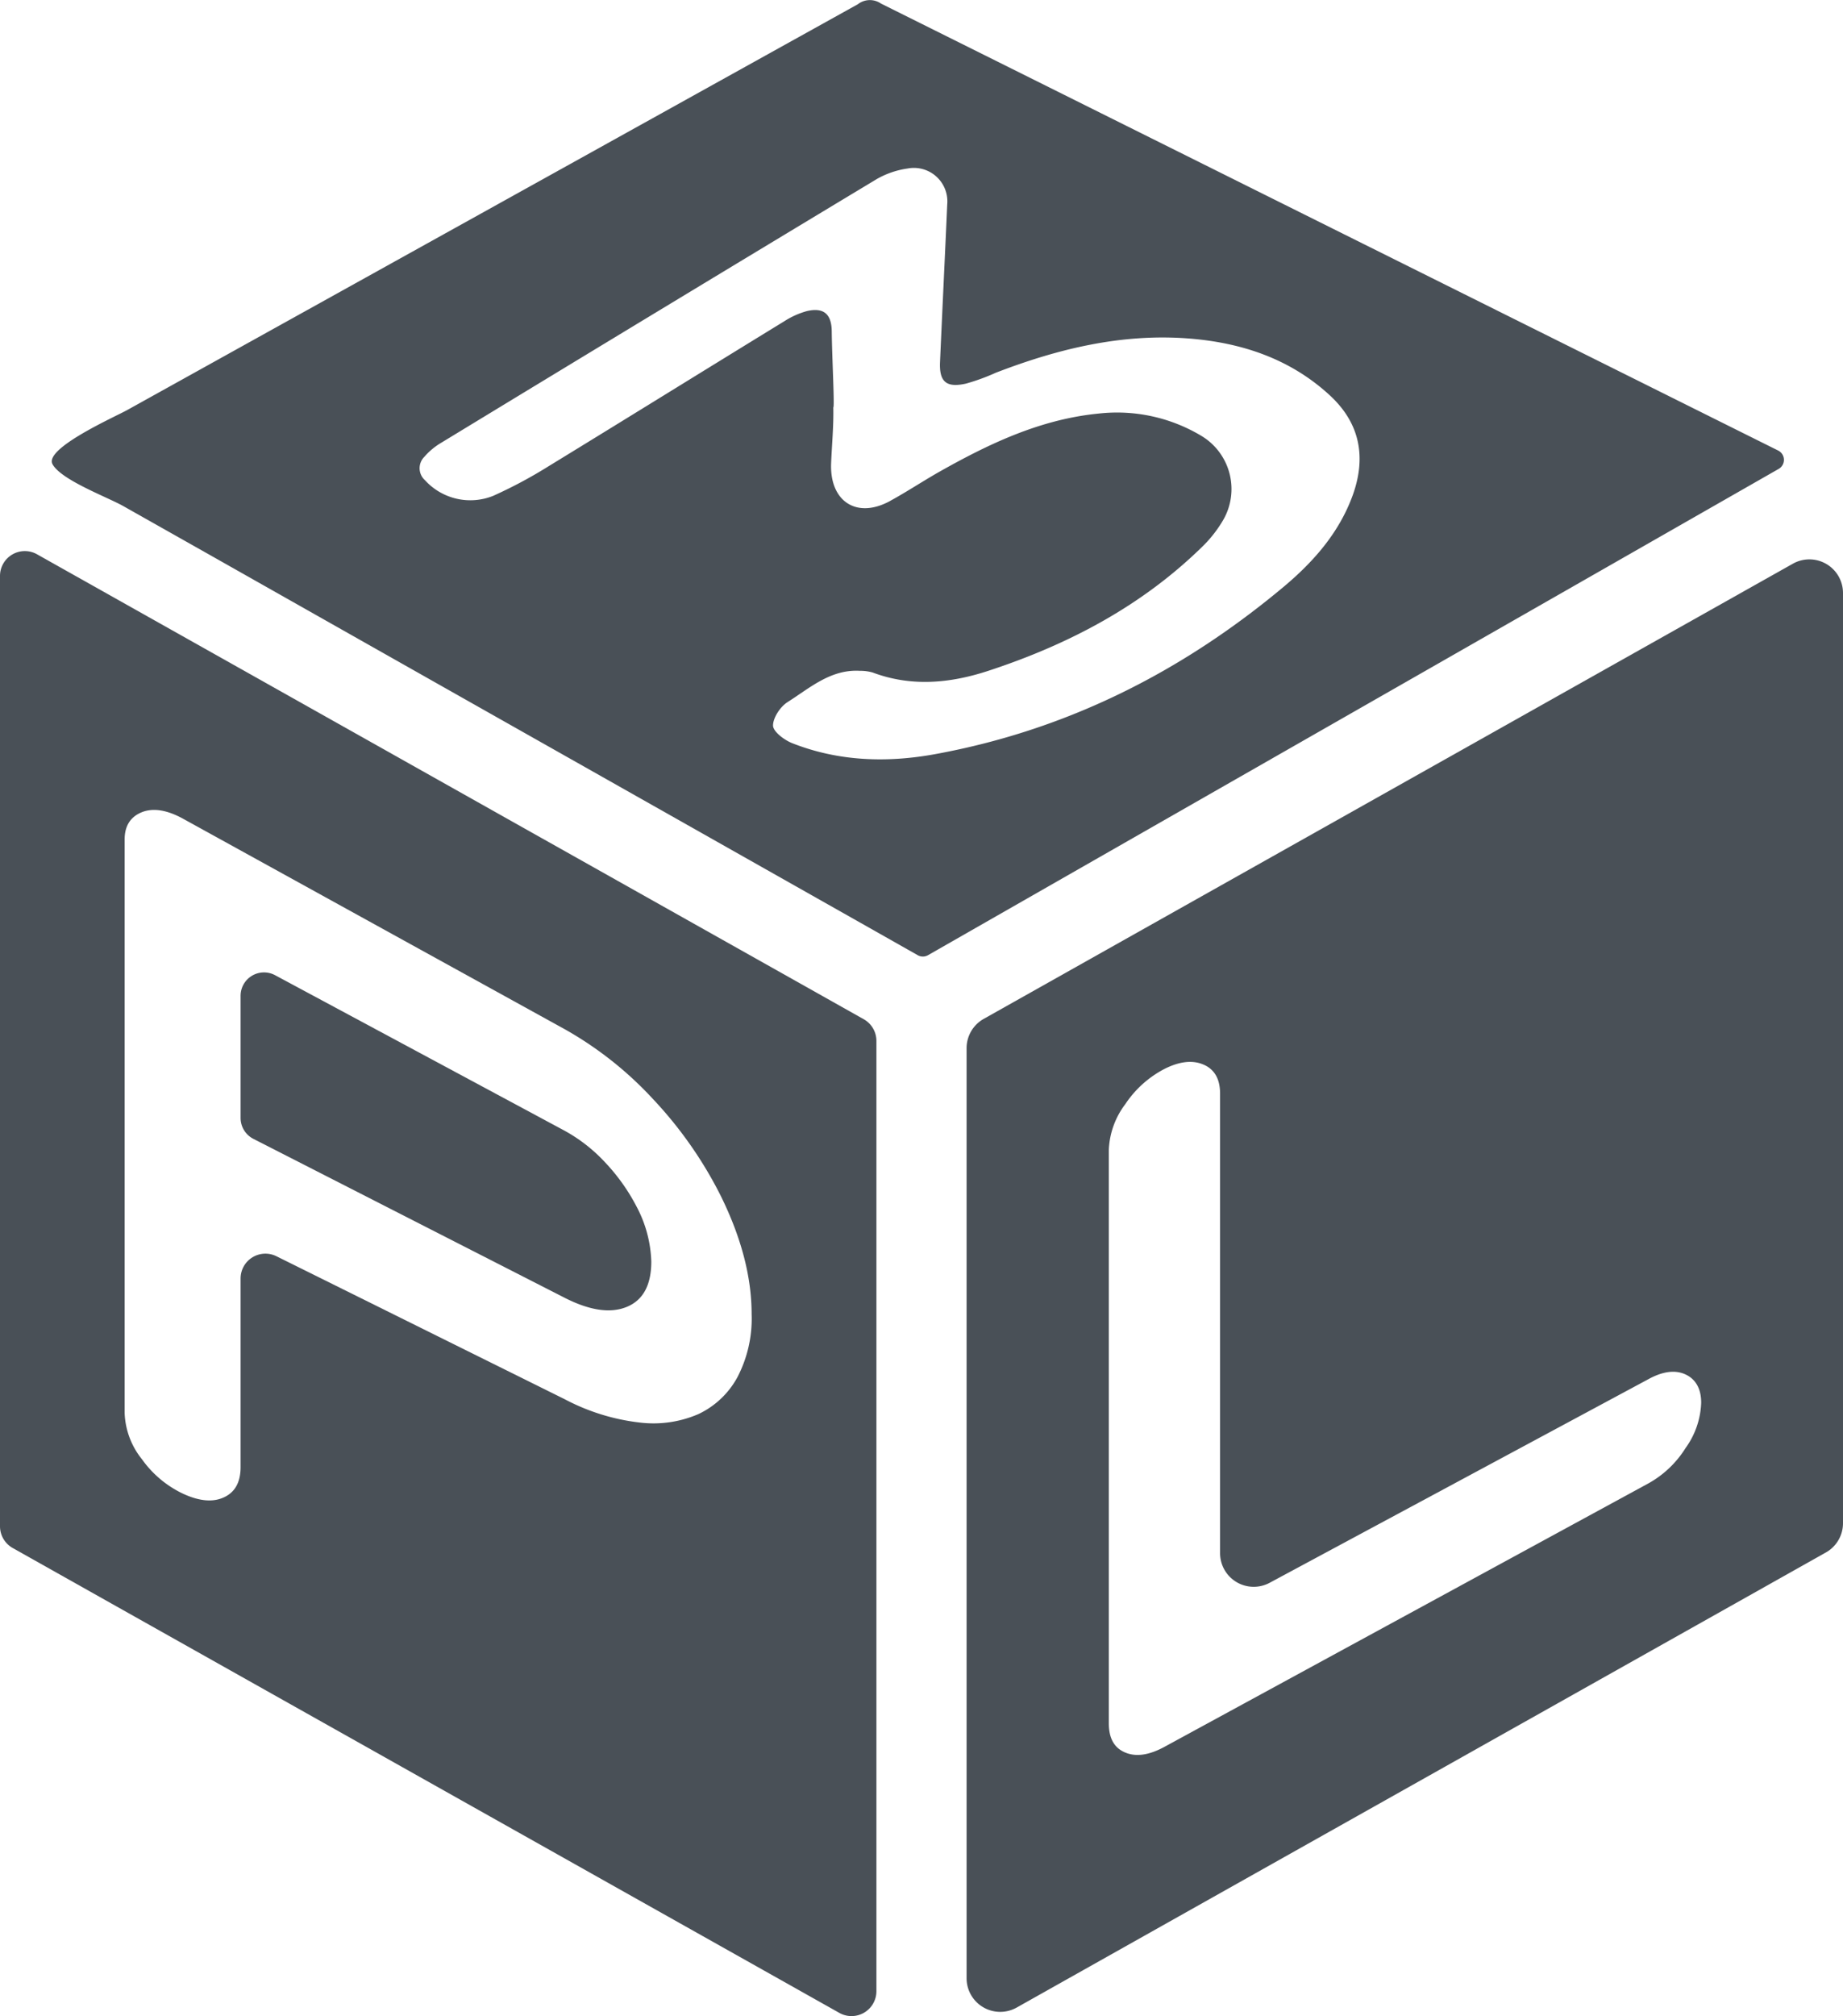 <svg xmlns="http://www.w3.org/2000/svg" viewBox="0 0 354 387.16"><defs><style>.cls-1{fill:#495057;}</style></defs><title>Recurso 2imagen-video</title><g id="Capa_2" data-name="Capa 2"><g id="Layer_1" data-name="Layer 1"><path class="cls-1" d="M116.31,223.3a30.86,30.86,0,0,0-7.94-6.21L52.84,187.27a4.5,4.5,0,0,0-6.63,4v23.42a4.51,4.51,0,0,0,2.45,4l59.71,30.48c4.85,2.49,8.86,3.08,12,1.8s4.73-4.18,4.73-8.71a24,24,0,0,0-2.82-10.54A37.48,37.48,0,0,0,116.31,223.3Z"/><path class="cls-1" d="M0,110.6V293.1a4.79,4.79,0,0,0,2.43,4.16l158.79,89.28a4.78,4.78,0,0,0,7.12-4.16V199.89a4.78,4.78,0,0,0-2.44-4.17L7.11,106.44A4.77,4.77,0,0,0,0,110.6ZM141.65,264.45a16.55,16.55,0,0,1-7.48,7.09,21.73,21.73,0,0,1-11.31,1.63,40.72,40.72,0,0,1-14.38-4.47L53.1,241.24a4.77,4.77,0,0,0-6.89,4.27v36.22q0,4.32-3.17,5.79c-2.12,1-4.74.77-7.88-.68a20.37,20.37,0,0,1-7.88-6.6,15,15,0,0,1-3.34-8.92V161.22q0-4,3.45-5.31,3.24-1.18,7.79,1.32l73.31,40.42a69.31,69.31,0,0,1,17,13.47,78.33,78.33,0,0,1,12.88,18.38q6,12.09,6,22.85A24.31,24.31,0,0,1,141.65,264.45Z"/><path class="cls-1" d="M185.66,201.26V379.88a6.46,6.46,0,0,0,9.63,5.63L350.7,298.13a6.45,6.45,0,0,0,3.3-5.63V113.88a6.46,6.46,0,0,0-9.63-5.63L189,195.63A6.45,6.45,0,0,0,185.66,201.26Zm138.1,76.81a19.68,19.68,0,0,1-7,6.71l-93.06,50.65c-2.9,1.58-5.41,2-7.54,1.12s-3.18-2.71-3.18-5.64V220.81a15.56,15.56,0,0,1,3.18-8.8,20.25,20.25,0,0,1,7.54-6.76c2.9-1.45,5.39-1.72,7.5-.8s3.15,2.78,3.15,5.57v88.23a6.46,6.46,0,0,0,9.53,5.69l72.88-39.17c2.72-1.46,5.07-1.73,7-.83s3,2.72,3,5.43A15.75,15.75,0,0,1,323.76,278.07Z"/><path class="cls-1" d="M164.78.81l-55.3,30.71L24.4,78.76c-2.35,1.3-16,7.36-14.31,10.39s10.36,6.24,13.53,8l16.67,9.41,44.6,25.22,82.18,46.44,9.19,5.2a2,2,0,0,0,2,0L341.72,90a2,2,0,0,0-.13-3.46L169.21.68A3.75,3.75,0,0,0,164.78.81Zm81.8,111.86C227.06,129,205,140.14,179.83,144.78c-9.33,1.73-18.69,1.47-27.67-2.07-1.51-.6-3.63-2.18-3.68-3.37,0-1.51,1.39-3.63,2.8-4.52,4.28-2.71,8.27-6.33,13.89-6a8.56,8.56,0,0,1,2.44.32c7.43,2.79,14.87,2.08,22.16-.3,15.54-5.09,29.76-12.57,41.49-24.18a24.21,24.21,0,0,0,3.67-4.77,11.9,11.9,0,0,0-4.09-16.14A31.53,31.53,0,0,0,211,79.42c-11.32,1.11-21.31,5.92-31,11.42-3,1.73-5.95,3.67-9,5.34l-.1.06c-6.41,3.46-11.56,0-11.26-7.29.15-3.57.5-7.25.42-10.71.27,0-.24-9.53-.3-14.49,0-3.41-1.51-4.78-4.81-4a15.66,15.66,0,0,0-4.24,1.9c-15.19,9.31-30.33,18.7-45.53,28a88.35,88.35,0,0,1-10.43,5.56,11.78,11.78,0,0,1-13.13-3,3.09,3.09,0,0,1-.13-4.47A13.09,13.09,0,0,1,84.79,85q41.77-25.41,83.66-50.64a16.62,16.62,0,0,1,5.87-2,6.43,6.43,0,0,1,7.62,6.91c-.44,10.08-.94,20.17-1.38,30.25-.17,3.79,1.19,5,5,4.14a39.89,39.89,0,0,0,5.68-2.07C203.14,67,215.39,64,228.31,65c10.14.79,19.45,3.87,27.08,10.88,5.89,5.41,7.09,12,4.38,19.38C257.15,102.38,252.25,107.92,246.58,112.67Z"/></g></g></svg>